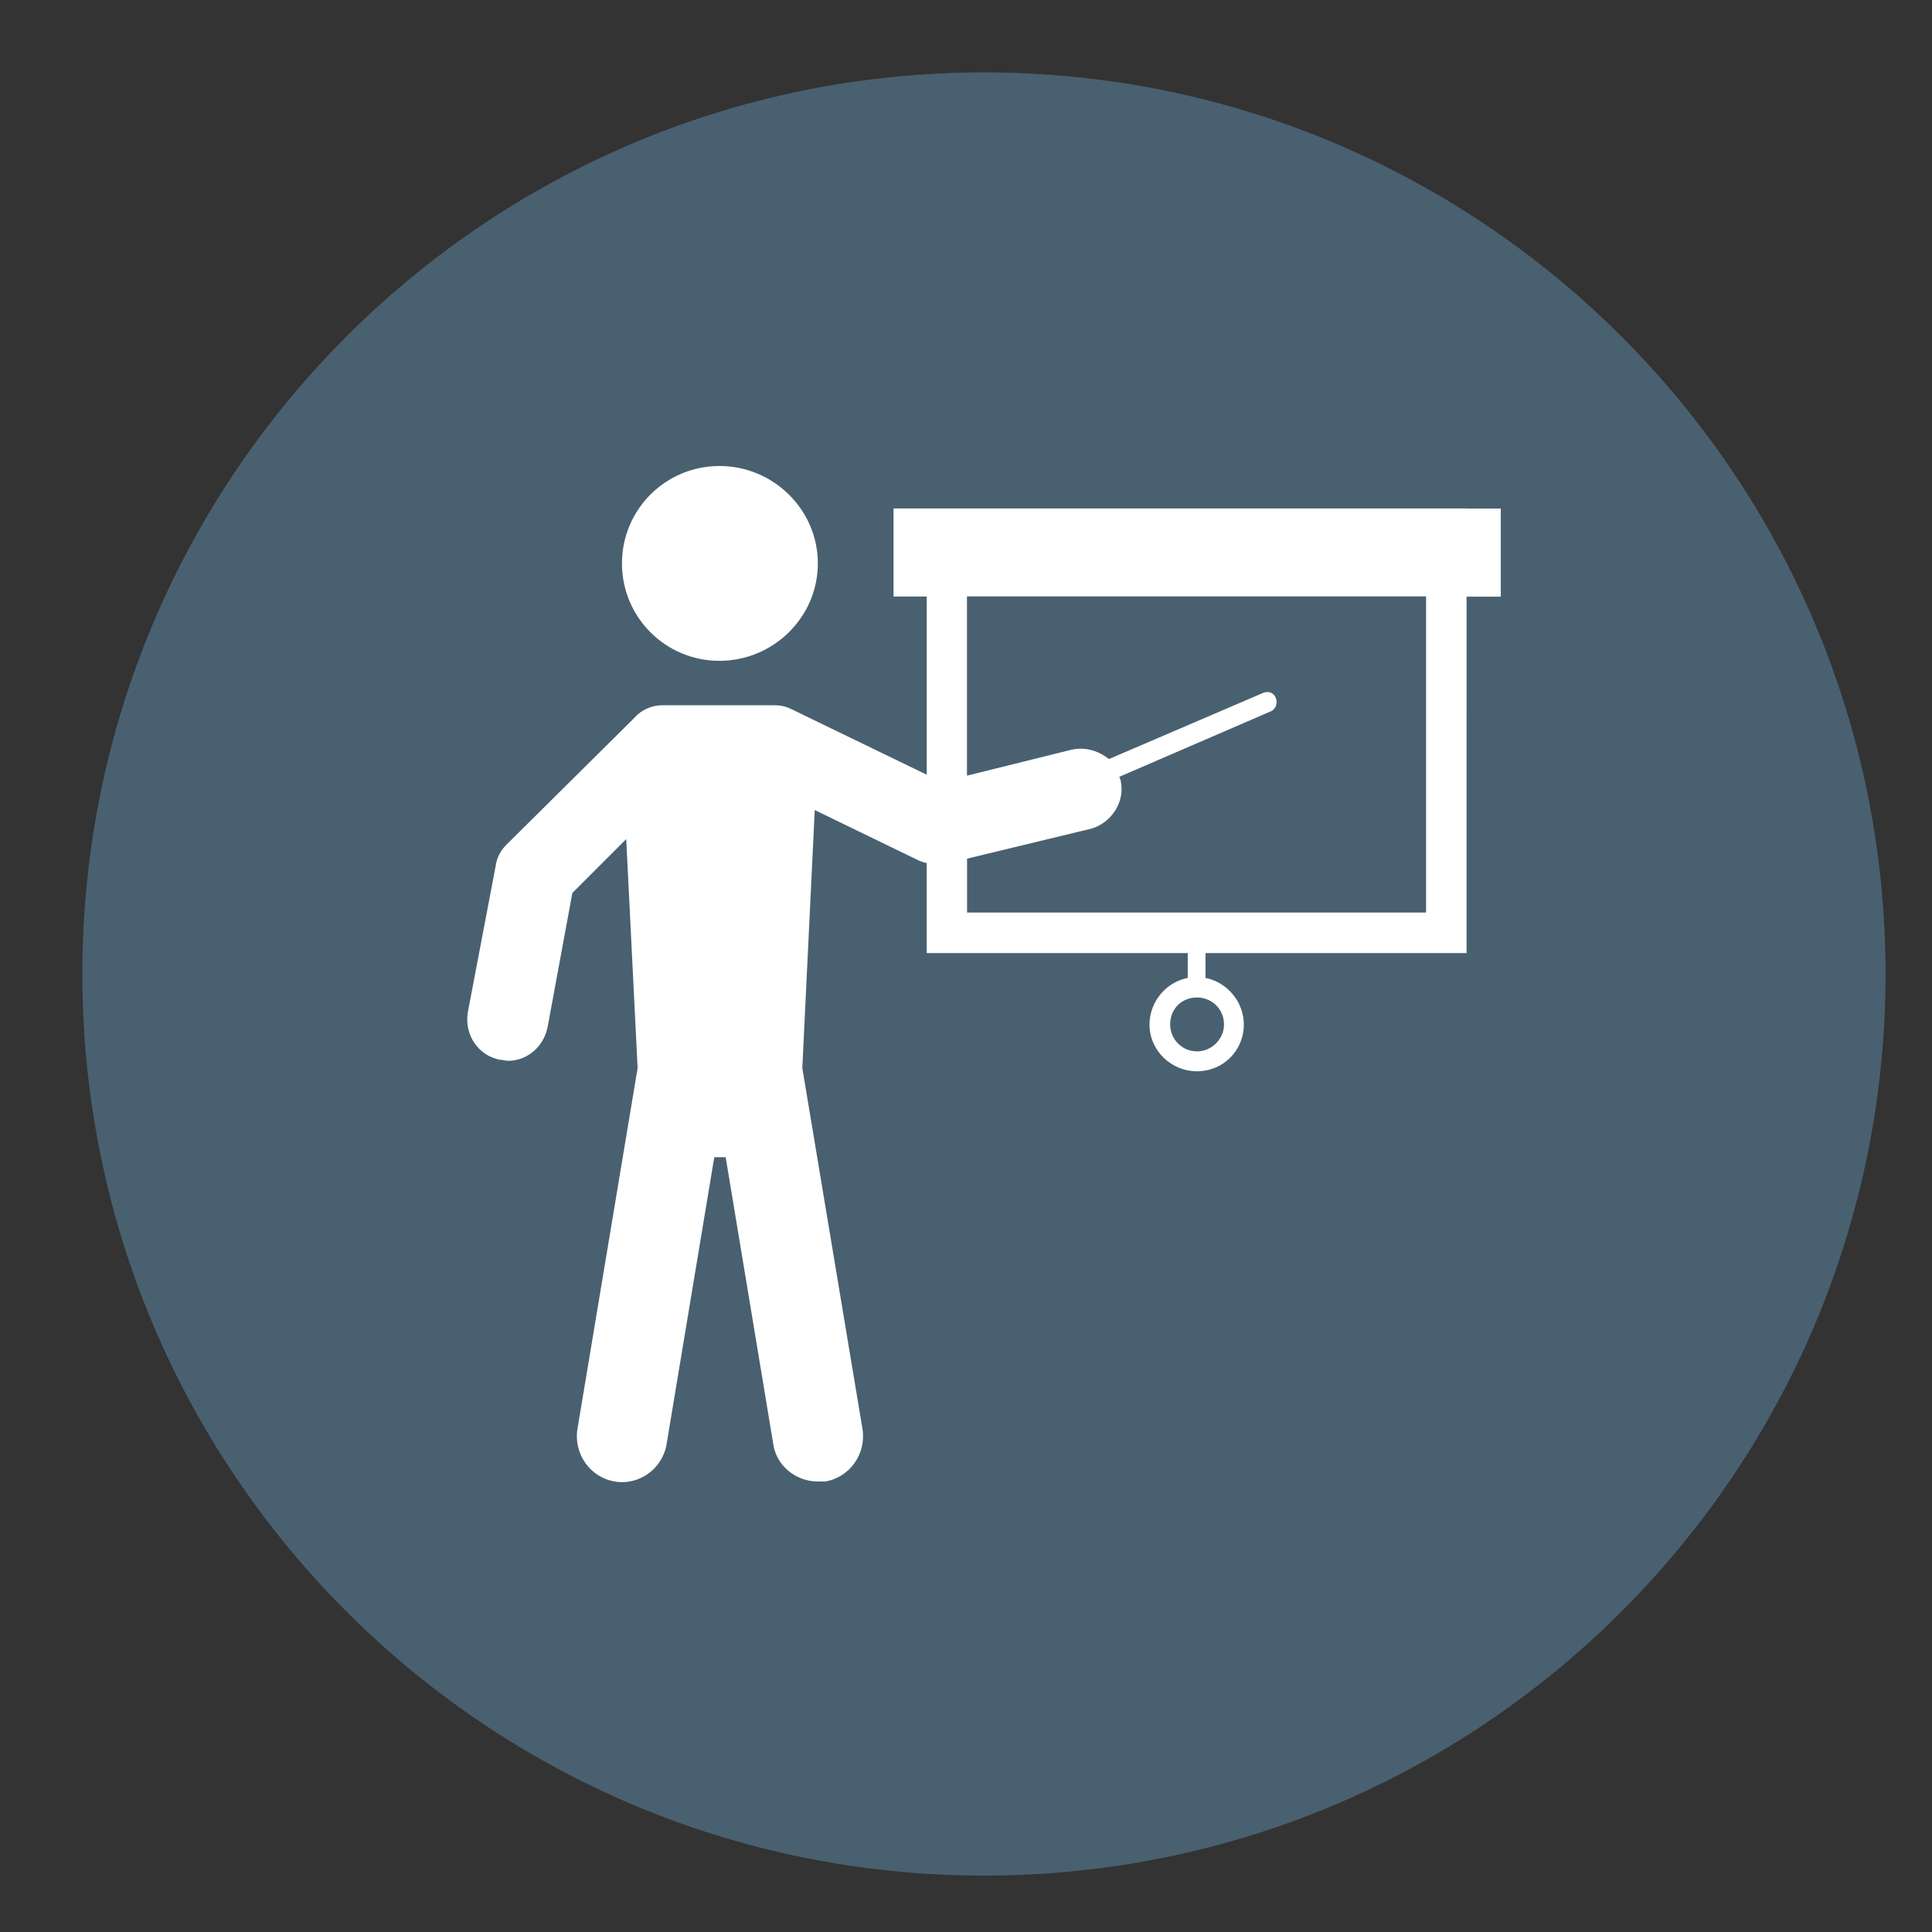 <?xml version="1.0" encoding="utf-8"?>
<!-- Generator: Adobe Illustrator 16.0.4, SVG Export Plug-In . SVG Version: 6.00 Build 0)  -->
<!DOCTYPE svg PUBLIC "-//W3C//DTD SVG 1.1//EN" "http://www.w3.org/Graphics/SVG/1.1/DTD/svg11.dtd">
<svg version="1.1" id="Layer_1" xmlns="http://www.w3.org/2000/svg" xmlns:xlink="http://www.w3.org/1999/xlink" x="0px" y="0px"
	 width="150px" height="150px" viewBox="0 0 150 150" enable-background="new 0 0 150 150" xml:space="preserve">
<rect x="0" y="0" width="150" height="150" fill="#333333" stroke="none"/>
<g>
	<path fill="#496070" d="M76.396,5.621c38.658,0,69.998,31.339,69.998,70.002c0,38.659-31.34,69.999-69.998,69.999
		c-38.663,0-70.002-31.34-70.002-69.999C6.394,36.96,37.733,5.621,76.396,5.621z"/>
	<g>
		<path fill="#FFFFFF" d="M55.857,51.306c4.181,0,7.64-3.382,7.64-7.561c0-4.183-3.459-7.565-7.64-7.565s-7.567,3.374-7.567,7.565
			C48.291,47.932,51.673,51.306,55.857,51.306 M110.726,70.848H75.083v-4.183l9.654-2.331c1.618-0.48,2.661-2.173,2.257-3.787
			c0-0.083-0.088-0.159-0.088-0.238l11.743-5.075c0.404-0.163,0.567-0.646,0.404-1.047c-0.158-0.4-0.562-0.559-0.963-0.4
			l-11.994,5.146c-0.8-0.642-1.852-0.967-2.902-0.726l-8.119,2.014V46.306h35.644v24.534h0.008V70.848z M95.033,79.539
			c0,1.13-0.964,2.089-2.09,2.089c-1.2,0-2.093-0.968-2.093-2.089c0-1.21,0.893-2.094,2.093-2.094
			C94.069,77.445,95.033,78.329,95.033,79.539L95.033,79.539z M113.857,39.475H71.949h-2.575v6.839h2.575v13.833L61.489,55.08
			c-0.481-0.246-0.884-0.325-1.366-0.325h-8.687c-0.803,0-1.61,0.325-2.173,0.967l-9.975,9.892
			c-0.402,0.409-0.722,0.972-0.803,1.609l-2.175,11.431c-0.242,1.689,0.803,3.291,2.494,3.624c0.244,0,0.407,0.084,0.643,0.084
			c1.451,0,2.735-1.047,3.061-2.578l1.931-10.458l4.181-4.179l0.884,17.778l-4.668,27.999c-0.319,1.927,0.965,3.782,2.9,4.1
			c1.85,0.321,3.697-0.964,4.018-2.898l3.703-22.281h0.884l3.697,22.281c0.244,1.689,1.772,2.898,3.459,2.898
			c0.167,0,0.325,0,0.567,0c1.927-0.317,3.215-2.173,2.896-4.1l-4.668-28.003l0.965-20.03l8.128,3.945
			c0.242,0.083,0.404,0.159,0.563,0.159v7.001h20.269v1.931c-1.688,0.321-2.969,1.851-2.969,3.624c0,2.015,1.688,3.624,3.694,3.624
			c2.019,0,3.629-1.609,3.629-3.624c0-1.772-1.293-3.294-2.974-3.624v-1.931h20.268V46.322h2.656v-6.839h-2.665V39.475z"/>
	</g>
</g>
</svg>
